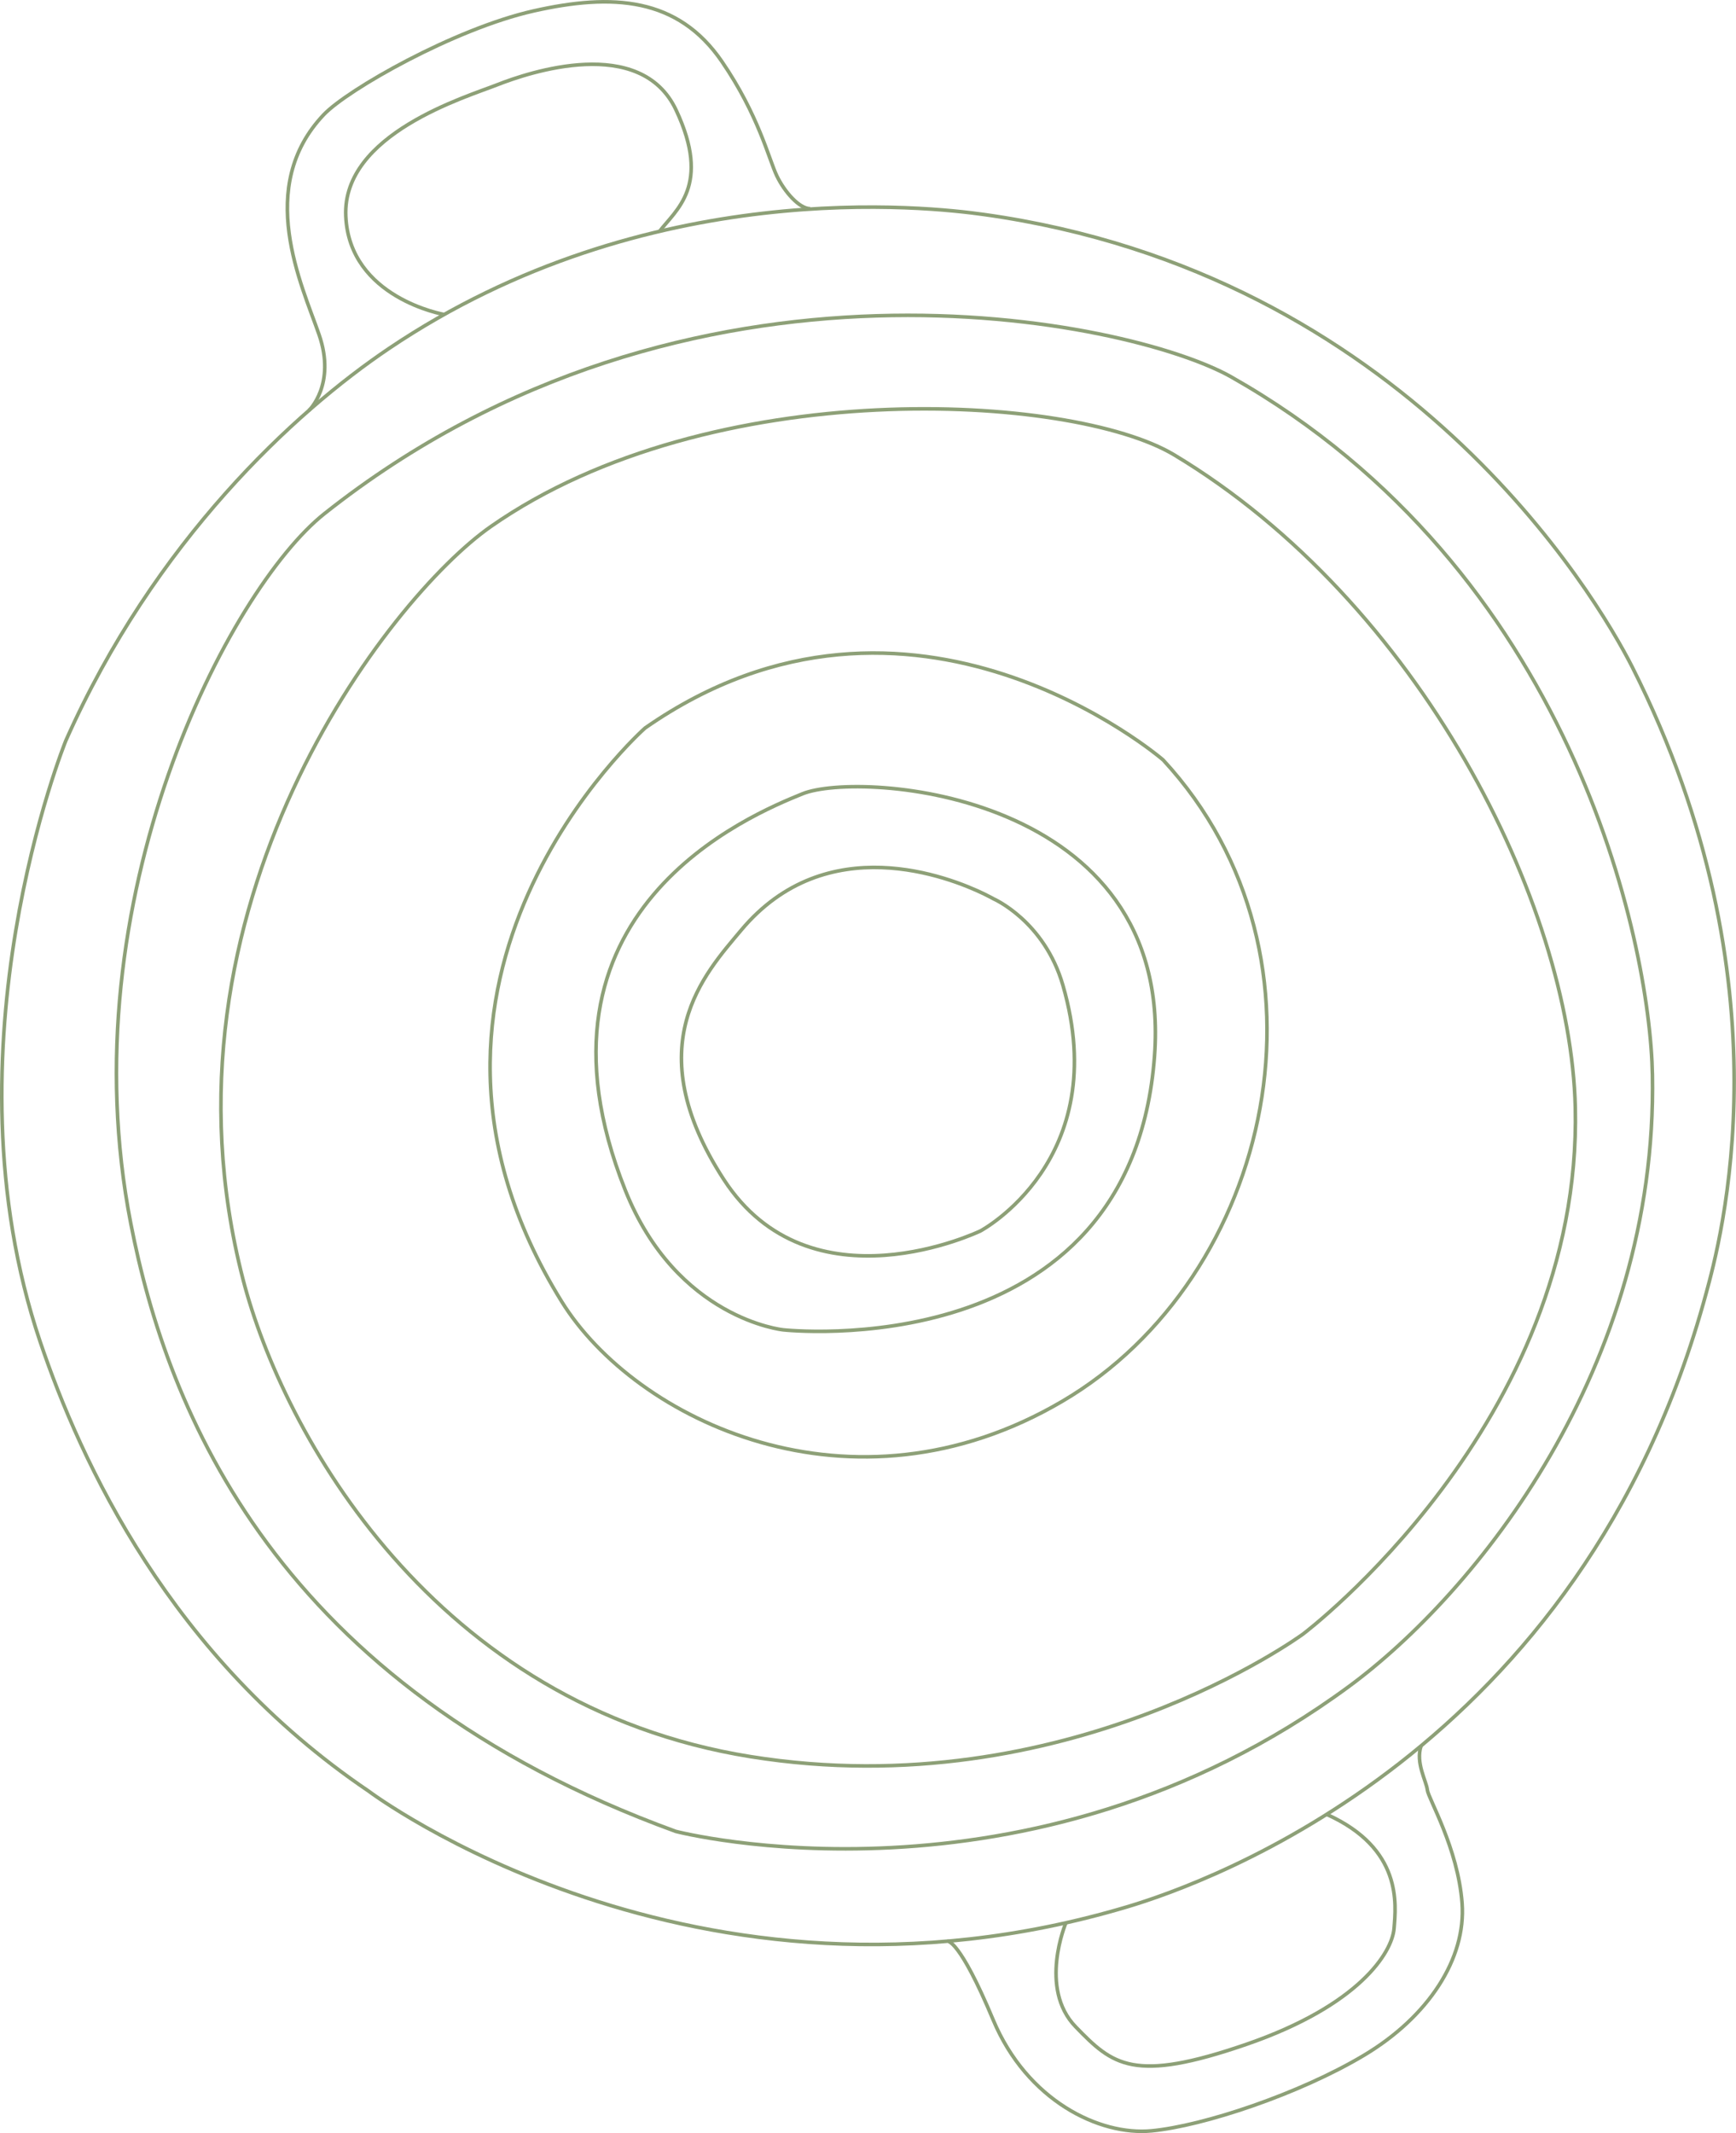 <svg xmlns="http://www.w3.org/2000/svg" viewBox="0 0 484.58 595.12"><title>pot-2</title><g id="Layer_2" data-name="Layer 2"><g id="Layer_1-2" data-name="Layer 1"><path d="M102.86,499.66S193.51,568,314.52,532c22.21-6.61,127.11-43.37,161.75-171.29,3.66-13.51,24-86.19-20.64-174.6C445.58,166.25,392.28,76.32,274.69,59.85c-15.1-2.12-93.95-11.28-166.24,37.45C82.36,114.89,43.1,150.94,18.37,206.64c0,0-34.89,85.67-7.17,167.64C22.58,407.91,47.51,462.24,102.86,499.66Z" fill="none" stroke="#8da077" stroke-miterlimit="10"/><path d="M86.24,114.5s7.64-7.24,2.82-21.15S71.15,52.24,90.36,32C97,25,126.81,8.05,148.91,3.06s40.31-3.84,52.61,14.13C211.71,32.06,214.61,44.37,216.81,49s6.41,9.27,9.36,9.21" fill="none" stroke="#8da077" stroke-miterlimit="10"/><path d="M124,87.74S97.49,83.16,96.52,60.26s33.54-33.17,42.3-36.62,40-14,49.9,7.06-.08,27.86-4.63,33.85" fill="none" stroke="#8da077" stroke-miterlimit="10"/><path d="M264.52,541.58s3.25-.69,12.69,21.88,29.7,32.39,44.23,31,41.24-10.3,59.28-21.07,28.55-27,27.4-42.42-9.48-29.3-9.7-31.63-3.36-7.59-1.74-12.29" fill="none" stroke="#8da077" stroke-miterlimit="10"/><path d="M297.52,536.46s-7.7,18.2,2.71,28.95,16.15,15.78,47.67,4.92S388.59,544.7,389.13,538s2.38-22.29-18.77-31.81" fill="none" stroke="#8da077" stroke-miterlimit="10"/><path d="M188.62,510.92s98.23,25.55,187.9-40.42c35.41-26.06,86.21-88.95,84.73-170.59-.68-37.64-22.62-141-117.56-194.75C315.69,89.31,192,62.81,90.51,143.34c-26.43,21-71.73,107.38-54,198C46.69,393.62,77.12,470.35,188.62,510.92Z" fill="none" stroke="#8da077" stroke-miterlimit="10"/><path d="M363.72,455.87s78-58.73,76-146.9c-1.35-56.91-43.52-141-112-182.09C299.16,109.76,198.41,104,137,146.9c-28.27,19.75-96,106.14-69.17,210C79,400,121.16,475.91,209.53,490.07S363.72,455.87,363.72,455.87Z" fill="none" stroke="#8da077" stroke-miterlimit="10"/><path d="M324.66,212s-70.3-60.69-144.59-8.9c0,0-79.2,69.83-23.29,160,20.53,33.11,81,62.33,139.76,27.82S375.53,267,324.66,212Z" fill="none" stroke="#8da077" stroke-miterlimit="10"/><path d="M218.62,371s97.22,10.77,103.65-76.4c5.43-73.6-82.19-79.7-98.28-73.14-14,5.7-80.52,32.64-49.46,110.57C188.89,368,218.62,371,218.62,371Z" fill="none" stroke="#8da077" stroke-miterlimit="10"/><path d="M277.28,250.73s-.92-.54-2.6-1.35c-9.64-4.66-44-18.32-67.8,10.13C196.75,271.62,177.8,291.68,202,329s71.69,14.4,71.69,14.4,37.15-19.75,23-68.54C291.49,256.88,277.28,250.73,277.28,250.73Z" fill="none" stroke="#8da077" stroke-miterlimit="10"/></g></g></svg>